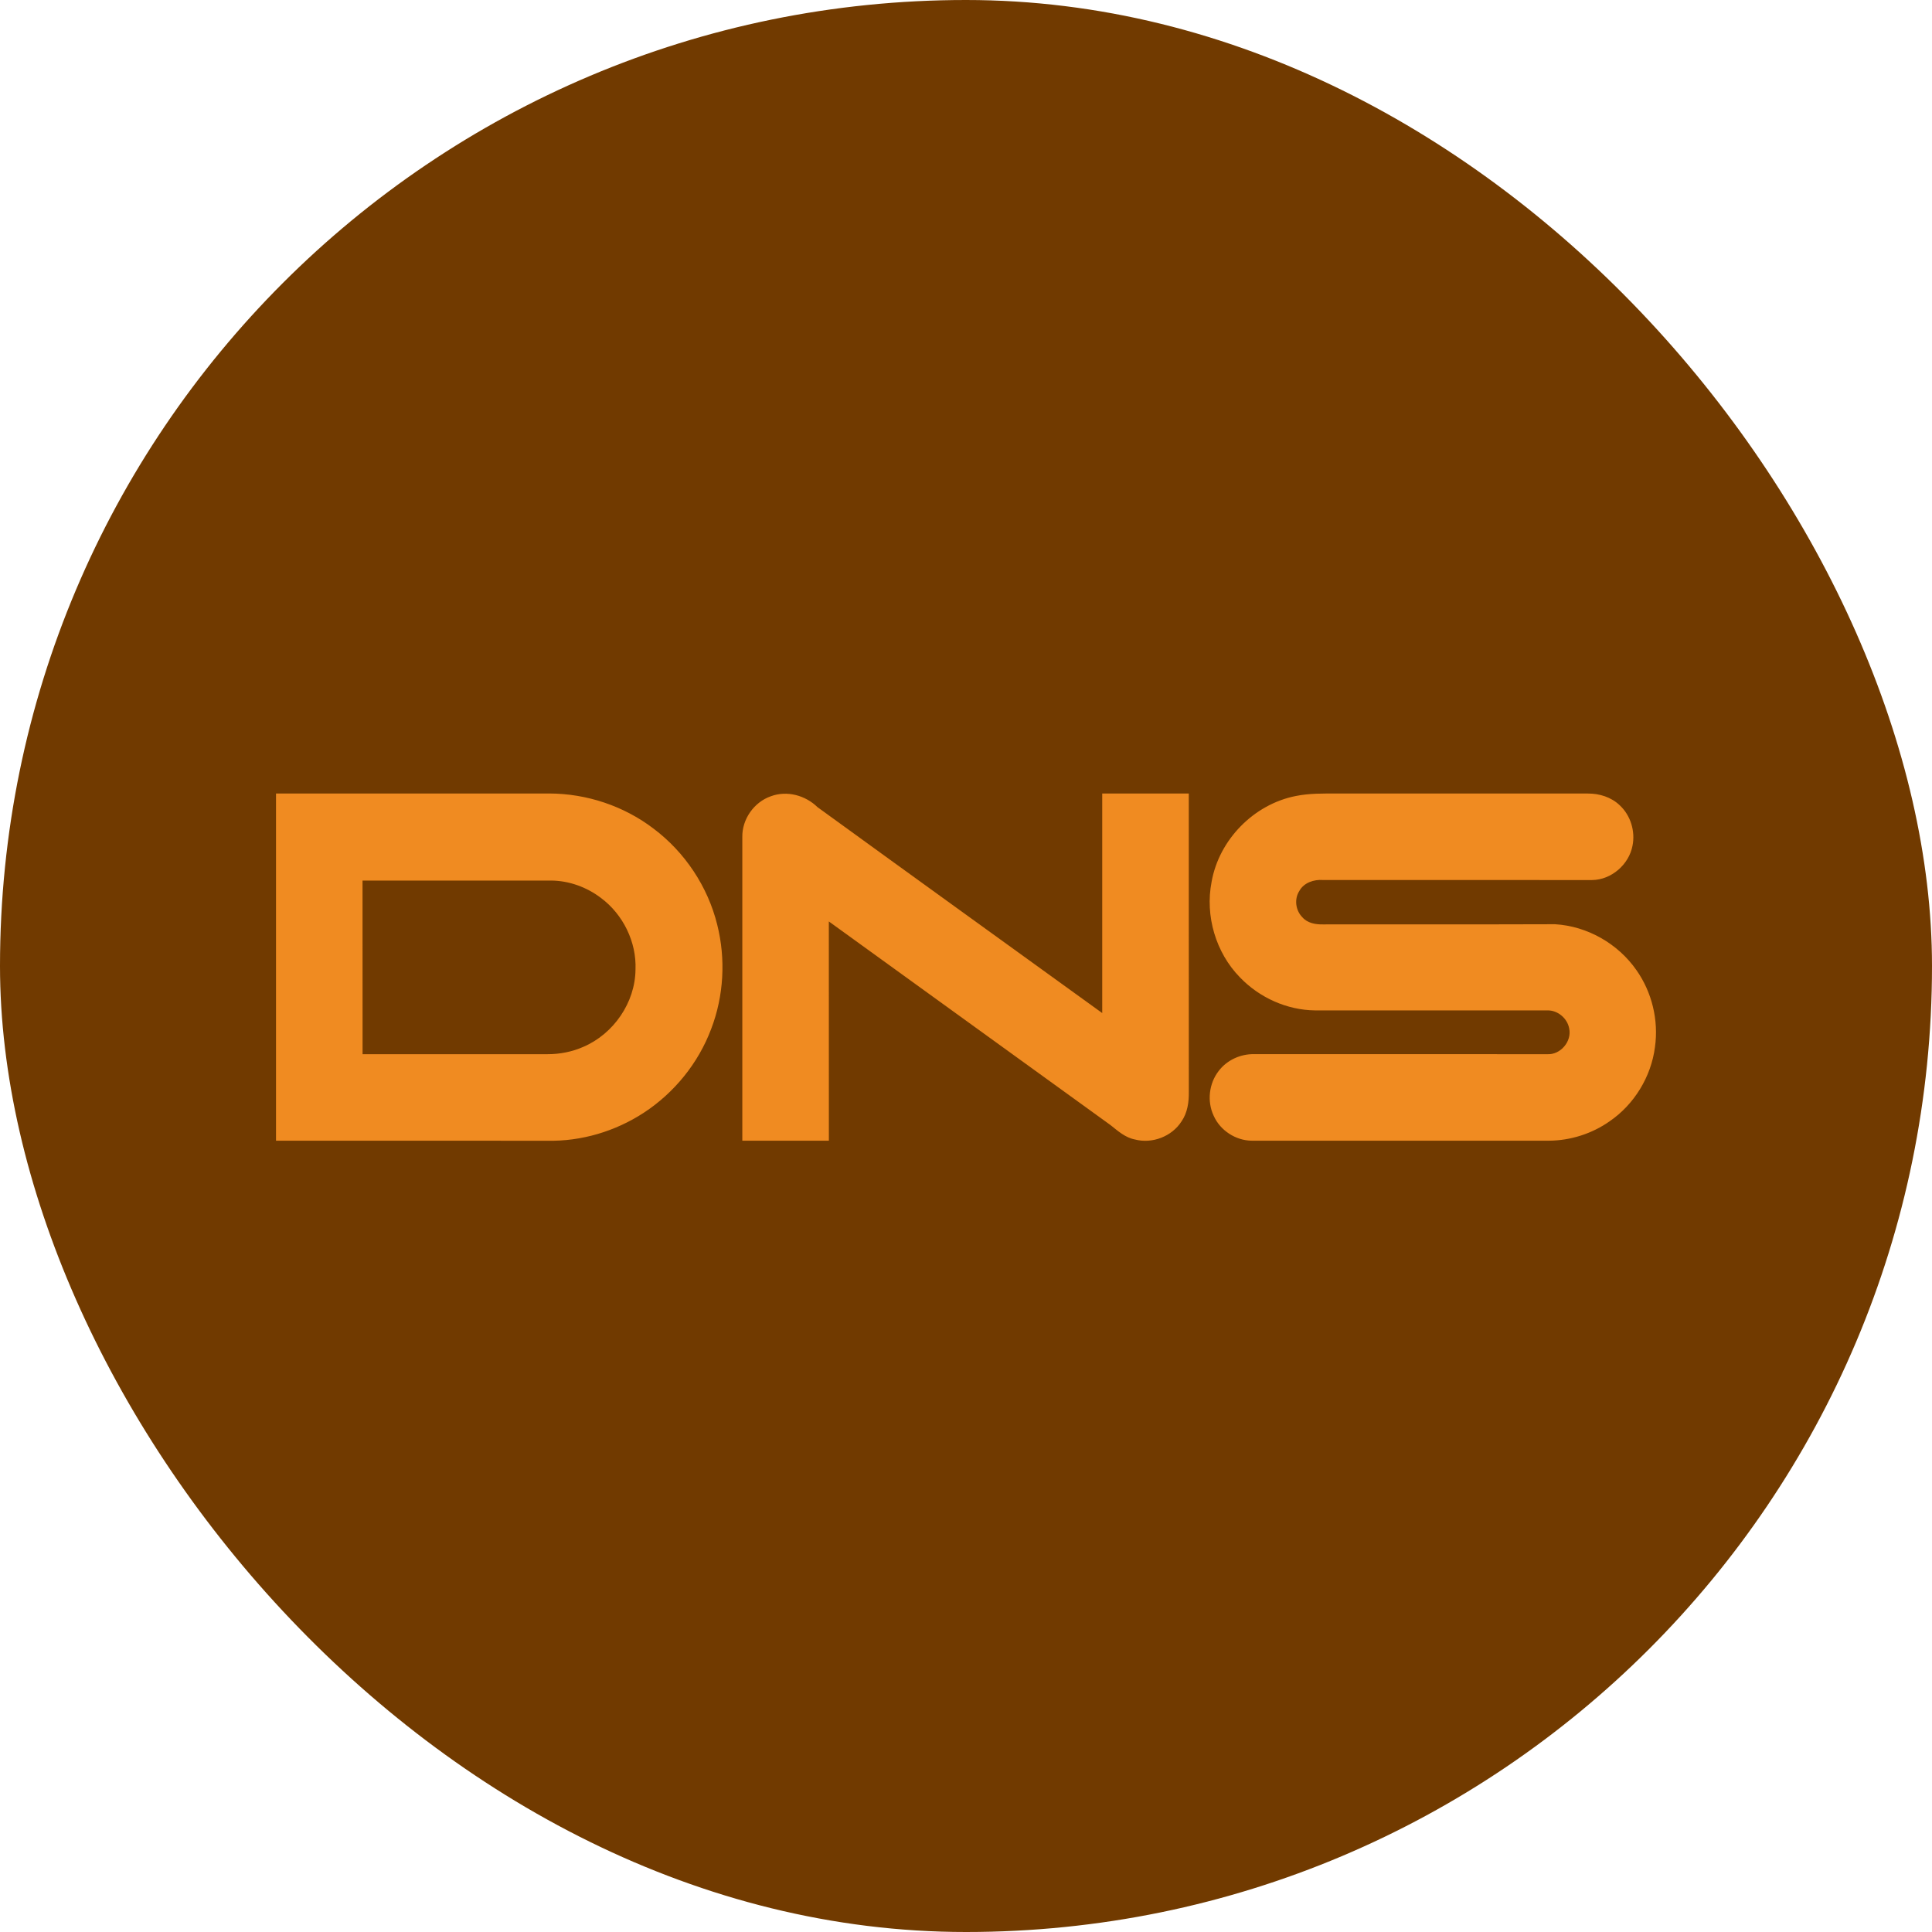 <svg width="45" height="45" viewBox="0 0 45 45" fill="none" xmlns="http://www.w3.org/2000/svg">
<rect width="45" height="45" rx="22.5" fill="#713A00"/>
<path d="M6.429 18.483C8.551 18.482 10.673 18.483 12.795 18.482C13.665 18.484 14.534 18.773 15.226 19.303C15.953 19.85 16.486 20.651 16.705 21.536C16.906 22.334 16.86 23.195 16.565 23.965C16.267 24.761 15.706 25.453 14.995 25.918C14.332 26.351 13.539 26.588 12.746 26.57C10.64 26.569 8.535 26.57 6.429 26.569C6.429 23.874 6.429 21.178 6.429 18.483ZM8.444 20.51C8.444 21.858 8.444 23.206 8.445 24.554C9.88 24.553 11.315 24.553 12.751 24.554C13.038 24.555 13.326 24.499 13.59 24.382C14.292 24.08 14.794 23.353 14.802 22.585C14.829 21.94 14.512 21.297 13.995 20.913C13.665 20.663 13.257 20.514 12.843 20.51C11.377 20.511 9.911 20.51 8.444 20.51ZM17.956 18.546C18.33 18.407 18.76 18.525 19.041 18.8C21.249 20.403 23.462 21.998 25.673 23.596C25.674 21.892 25.673 20.187 25.673 18.483C26.345 18.483 27.017 18.483 27.689 18.483C27.69 20.799 27.688 23.114 27.69 25.43C27.694 25.668 27.659 25.919 27.52 26.119C27.295 26.472 26.836 26.647 26.432 26.54C26.208 26.497 26.037 26.341 25.864 26.204C23.678 24.623 21.491 23.044 19.305 21.462C19.306 23.164 19.305 24.867 19.306 26.569C18.634 26.569 17.962 26.569 17.29 26.569C17.29 24.213 17.29 21.857 17.29 19.5C17.281 19.083 17.562 18.682 17.956 18.546ZM30.184 18.54C30.501 18.476 30.826 18.482 31.148 18.483C33.093 18.483 35.038 18.482 36.983 18.483C37.254 18.481 37.529 18.567 37.727 18.757C37.98 18.992 38.093 19.362 38.024 19.7C37.941 20.137 37.532 20.493 37.084 20.498C34.995 20.498 32.906 20.499 30.817 20.497C30.607 20.481 30.37 20.557 30.264 20.752C30.142 20.941 30.176 21.204 30.333 21.363C30.451 21.501 30.642 21.535 30.815 21.531C32.617 21.527 34.418 21.534 36.219 21.527C36.97 21.571 37.684 21.978 38.114 22.594C38.478 23.109 38.636 23.766 38.547 24.39C38.458 25.081 38.063 25.727 37.487 26.12C37.079 26.406 36.583 26.564 36.085 26.569C33.775 26.569 31.466 26.57 29.157 26.569C28.782 26.566 28.419 26.33 28.268 25.986C28.111 25.652 28.159 25.235 28.386 24.944C28.577 24.692 28.891 24.549 29.205 24.553C31.483 24.554 33.76 24.553 36.038 24.554C36.346 24.573 36.616 24.255 36.549 23.954C36.506 23.717 36.282 23.529 36.041 23.534C34.237 23.533 32.434 23.534 30.63 23.534C29.976 23.527 29.334 23.237 28.882 22.766C28.318 22.191 28.066 21.333 28.22 20.542C28.392 19.56 29.204 18.731 30.184 18.54Z" fill="#F08B21"/>
</svg>
